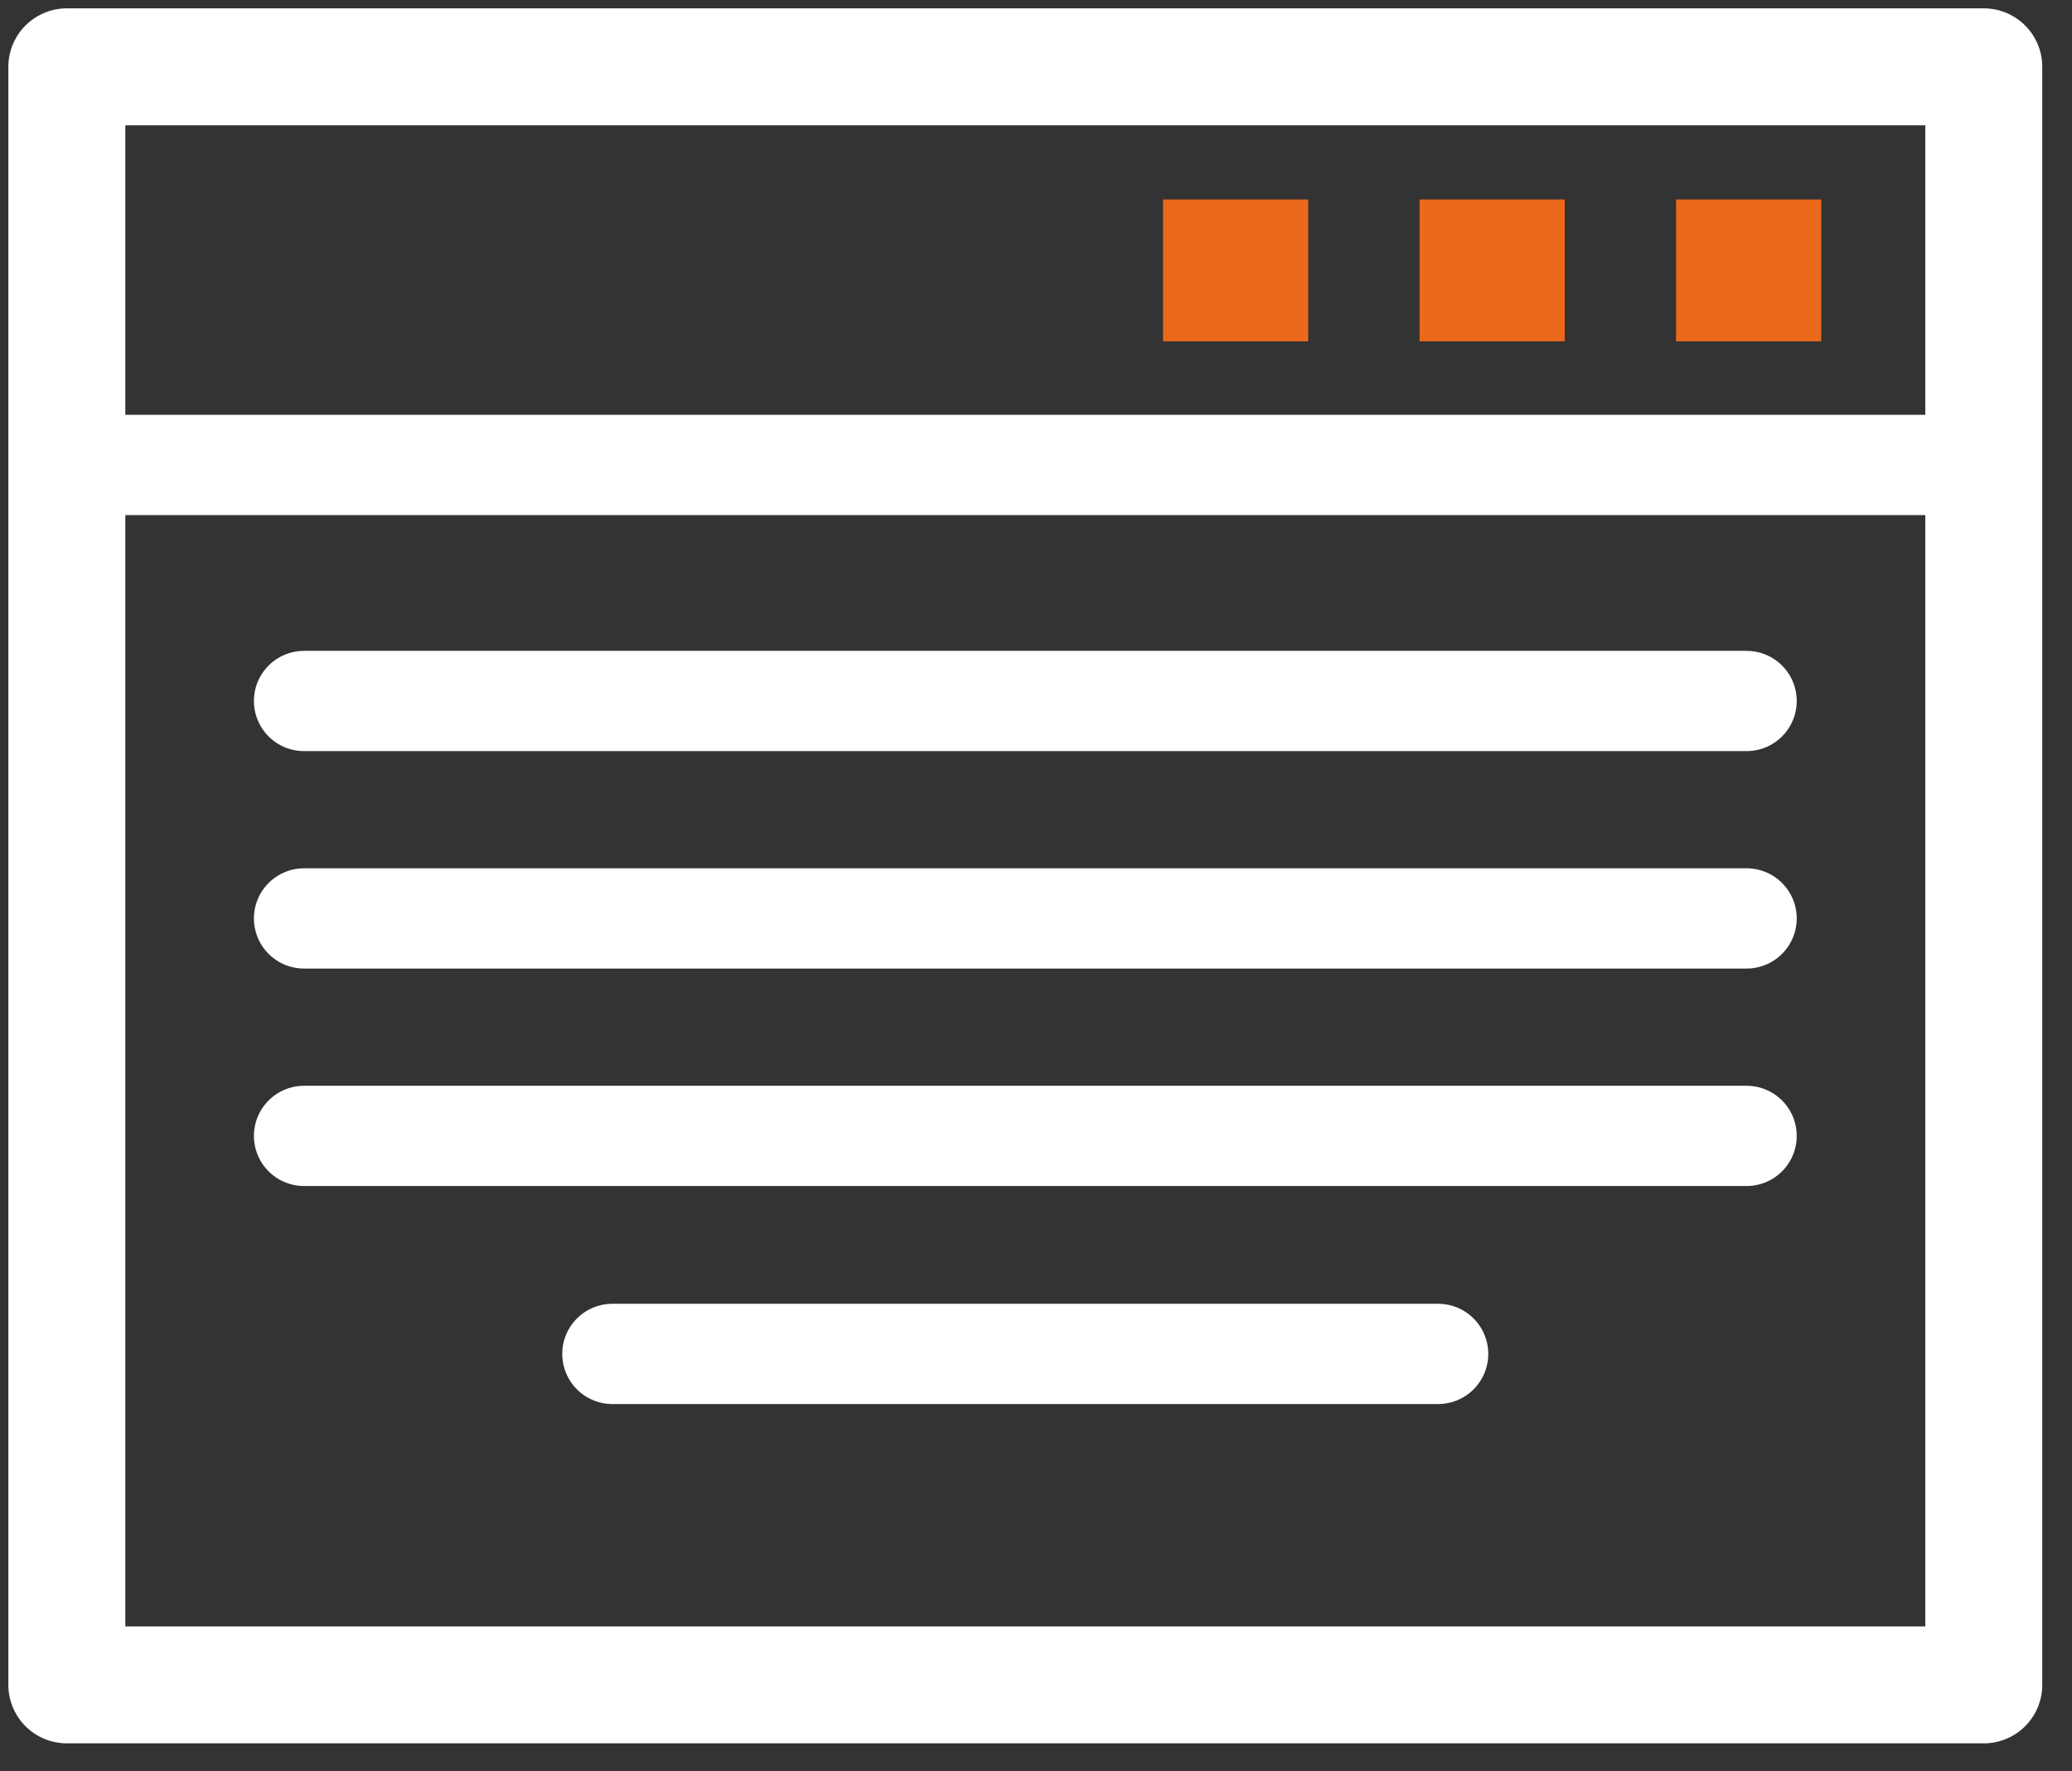 <svg width="62" height="53" viewBox="0 0 62 53" fill="none" xmlns="http://www.w3.org/2000/svg">
<rect x="0" y="0" width="62" height="53" fill="#333333" stroke="none"/>
<path d="M59.36 2H2V50.42H59.36V2Z" stroke="white" stroke-width="3.5" stroke-linecap="round" stroke-linejoin="round"/>
<path d="M2 13.914H59.36" stroke="white" stroke-width="3" stroke-linecap="round" stroke-linejoin="round"/>
<path d="M39.145 5.969H34.801V10.215H39.145V5.969Z" fill="#EB691B"/>
<path d="M46.821 5.969H42.477V10.215H46.821V5.969Z" fill="#EB691B"/>
<path d="M54.497 5.969H50.152V10.215H54.497V5.969Z" fill="#EB691B"/>
<path d="M9.098 20.977H52.263" stroke="white" stroke-width="3" stroke-linecap="round" stroke-linejoin="round"/>
<path d="M9.098 27.484H52.263" stroke="white" stroke-width="3" stroke-linecap="round" stroke-linejoin="round"/>
<path d="M9.098 33.992H52.263" stroke="white" stroke-width="3" stroke-linecap="round" stroke-linejoin="round"/>
<path d="M18.324 40.516H43.033" stroke="white" stroke-width="3" stroke-linecap="round" stroke-linejoin="round"/>
</svg>
